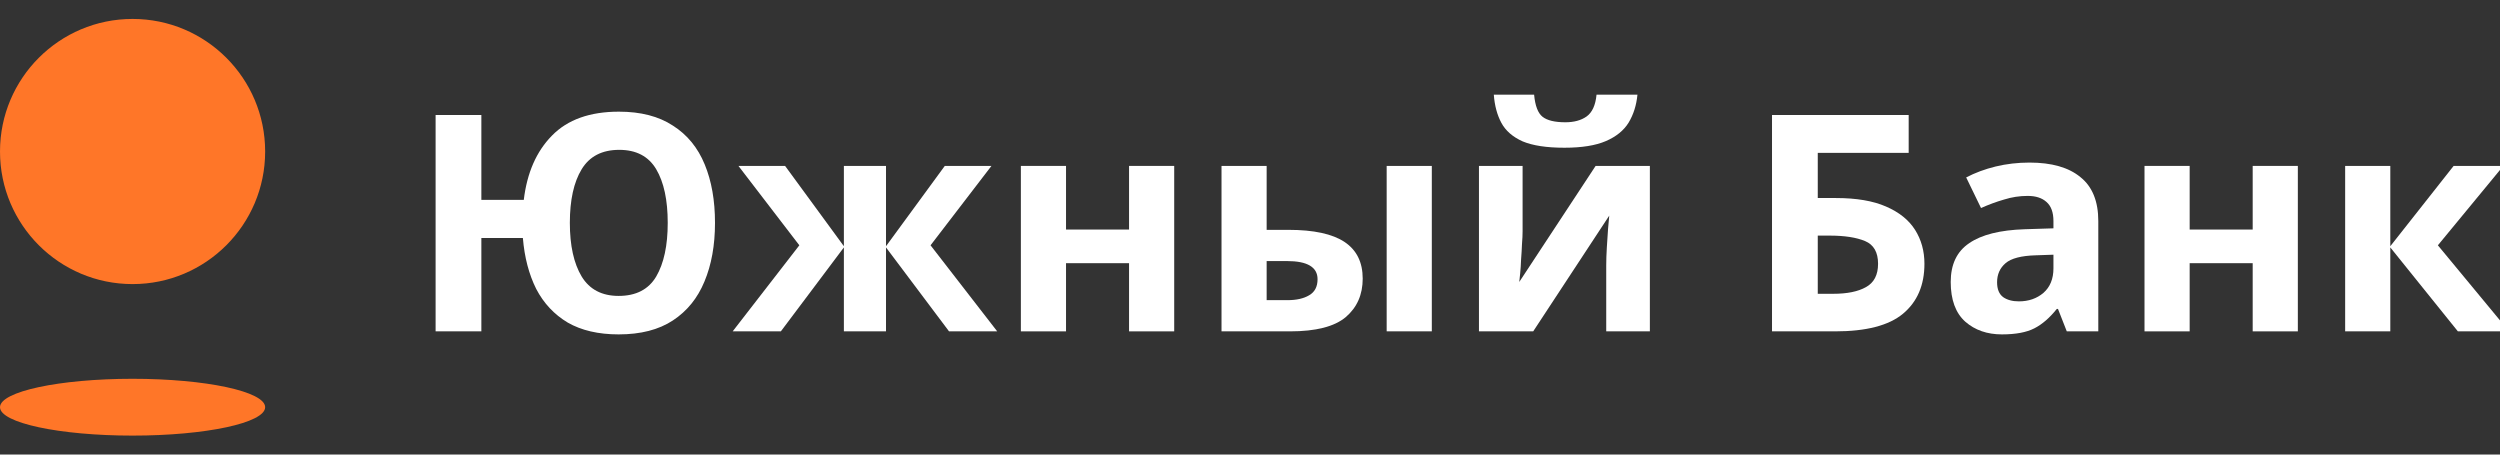 <svg width="132" height="24" viewBox="0 0 132 24" fill="none" xmlns="http://www.w3.org/2000/svg">
<rect x="0" y="0" width="132" height="24" fill="#333333" stroke="none"/>
<g clip-path="url(#clip0_2086_543)">
<path d="M14 8C14 11.866 10.866 15 7 15C3.134 15 0 11.866 0 8C0 4.134 3.134 1 7 1C10.866 1 14 4.134 14 8Z" fill="#FF7628"/>
<path d="M14 21.5C14 22.328 10.866 23 7 23C3.134 23 0 22.328 0 21.5C0 20.672 3.134 20 7 20C10.866 20 14 20.672 14 21.5Z" fill="#FF7628"/>
<path d="M37.752 11.768C37.752 12.952 37.565 13.987 37.192 14.872C36.829 15.747 36.275 16.429 35.528 16.92C34.781 17.411 33.827 17.656 32.664 17.656C31.597 17.656 30.701 17.448 29.976 17.032C29.261 16.605 28.707 16.013 28.312 15.256C27.928 14.488 27.693 13.592 27.608 12.568H25.416V17.496H23V6.072H25.416V10.552H27.656C27.827 9.123 28.323 7.992 29.144 7.16C29.965 6.317 31.144 5.896 32.68 5.896C33.832 5.896 34.781 6.141 35.528 6.632C36.285 7.112 36.845 7.795 37.208 8.68C37.571 9.555 37.752 10.584 37.752 11.768ZM30.088 11.768C30.088 12.963 30.296 13.907 30.712 14.6C31.128 15.283 31.779 15.624 32.664 15.624C33.581 15.624 34.243 15.283 34.648 14.6C35.053 13.907 35.256 12.963 35.256 11.768C35.256 10.563 35.053 9.619 34.648 8.936C34.243 8.253 33.592 7.912 32.696 7.912C31.789 7.912 31.128 8.253 30.712 8.936C30.296 9.619 30.088 10.563 30.088 11.768Z" fill="white"/>
<path d="M52.349 8.76L49.133 12.952L52.653 17.496H50.109L46.781 13.064V17.496H44.557V13.064L41.229 17.496H38.685L42.205 12.952L38.989 8.76H41.453L44.557 13V8.76H46.781V13L49.885 8.76H52.349Z" fill="white"/>
<path d="M56.286 8.76V12.12H59.614V8.76H61.998V17.496H59.614V13.896H56.286V17.496H53.902V8.76H56.286Z" fill="white"/>
<path d="M64.496 17.496V8.76H66.879V12.136H68.031C69.365 12.136 70.352 12.349 70.992 12.776C71.632 13.203 71.951 13.848 71.951 14.712C71.951 15.555 71.653 16.232 71.055 16.744C70.458 17.245 69.477 17.496 68.112 17.496H64.496ZM73.216 17.496V8.76H75.6V17.496H73.216ZM66.879 15.848H67.984C68.453 15.848 68.832 15.763 69.12 15.592C69.418 15.421 69.567 15.139 69.567 14.744C69.567 14.104 69.029 13.784 67.951 13.784H66.879V15.848Z" fill="white"/>
<path d="M80.393 8.76V12.216C80.393 12.397 80.383 12.621 80.361 12.888C80.351 13.155 80.335 13.427 80.313 13.704C80.303 13.981 80.287 14.227 80.265 14.44C80.244 14.653 80.228 14.803 80.217 14.888L84.249 8.76H87.113V17.496H84.809V14.008C84.809 13.72 84.82 13.405 84.841 13.064C84.863 12.712 84.884 12.387 84.905 12.088C84.937 11.779 84.959 11.544 84.969 11.384L80.953 17.496H78.089V8.76H80.393ZM86.457 5C86.404 5.555 86.249 6.045 85.993 6.472C85.737 6.888 85.337 7.213 84.793 7.448C84.249 7.683 83.519 7.8 82.601 7.8C81.663 7.8 80.927 7.688 80.393 7.464C79.871 7.229 79.497 6.904 79.273 6.488C79.049 6.072 78.916 5.576 78.873 5H81.001C81.055 5.587 81.204 5.976 81.449 6.168C81.695 6.36 82.095 6.456 82.649 6.456C83.108 6.456 83.481 6.355 83.769 6.152C84.068 5.939 84.244 5.555 84.297 5H86.457Z" fill="white"/>
<path d="M93.562 17.496V6.072H100.778V8.072H95.978V10.456H96.939C98.016 10.456 98.896 10.605 99.579 10.904C100.272 11.203 100.784 11.613 101.115 12.136C101.445 12.659 101.61 13.256 101.61 13.928C101.61 15.059 101.232 15.939 100.474 16.568C99.728 17.187 98.533 17.496 96.891 17.496H93.562ZM95.978 15.512H96.794C97.531 15.512 98.106 15.395 98.522 15.16C98.949 14.925 99.162 14.515 99.162 13.928C99.162 13.32 98.933 12.92 98.475 12.728C98.016 12.536 97.392 12.44 96.603 12.44H95.978V15.512Z" fill="white"/>
<path d="M107.158 8.584C108.331 8.584 109.227 8.84 109.846 9.352C110.475 9.853 110.79 10.627 110.79 11.672V17.496H109.126L108.662 16.312H108.598C108.224 16.781 107.83 17.123 107.414 17.336C106.998 17.549 106.427 17.656 105.702 17.656C104.923 17.656 104.278 17.432 103.766 16.984C103.254 16.525 102.998 15.827 102.998 14.888C102.998 13.96 103.323 13.277 103.974 12.84C104.624 12.392 105.6 12.147 106.902 12.104L108.422 12.056V11.672C108.422 11.213 108.299 10.877 108.054 10.664C107.819 10.451 107.488 10.344 107.062 10.344C106.635 10.344 106.219 10.408 105.814 10.536C105.408 10.653 105.003 10.803 104.598 10.984L103.814 9.368C104.283 9.123 104.8 8.931 105.366 8.792C105.942 8.653 106.539 8.584 107.158 8.584ZM108.422 13.448L107.494 13.48C106.726 13.501 106.192 13.64 105.894 13.896C105.595 14.152 105.446 14.488 105.446 14.904C105.446 15.267 105.552 15.528 105.766 15.688C105.979 15.837 106.256 15.912 106.598 15.912C107.11 15.912 107.542 15.763 107.894 15.464C108.246 15.155 108.422 14.723 108.422 14.168V13.448Z" fill="white"/>
<path d="M115.614 8.76V12.12H118.942V8.76H121.326V17.496H118.942V13.896H115.614V17.496H113.23V8.76H115.614Z" fill="white"/>
<path d="M129.552 8.76H132.176L128.72 12.952L132.48 17.496H129.776L126.208 13.064V17.496H123.824V8.76H126.208V13L129.552 8.76Z" fill="white"/>
</g>
<defs>
<clipPath id="clip0_2086_543">
<rect width="132" height="24" fill="white"/>
</clipPath>
</defs>
</svg>
